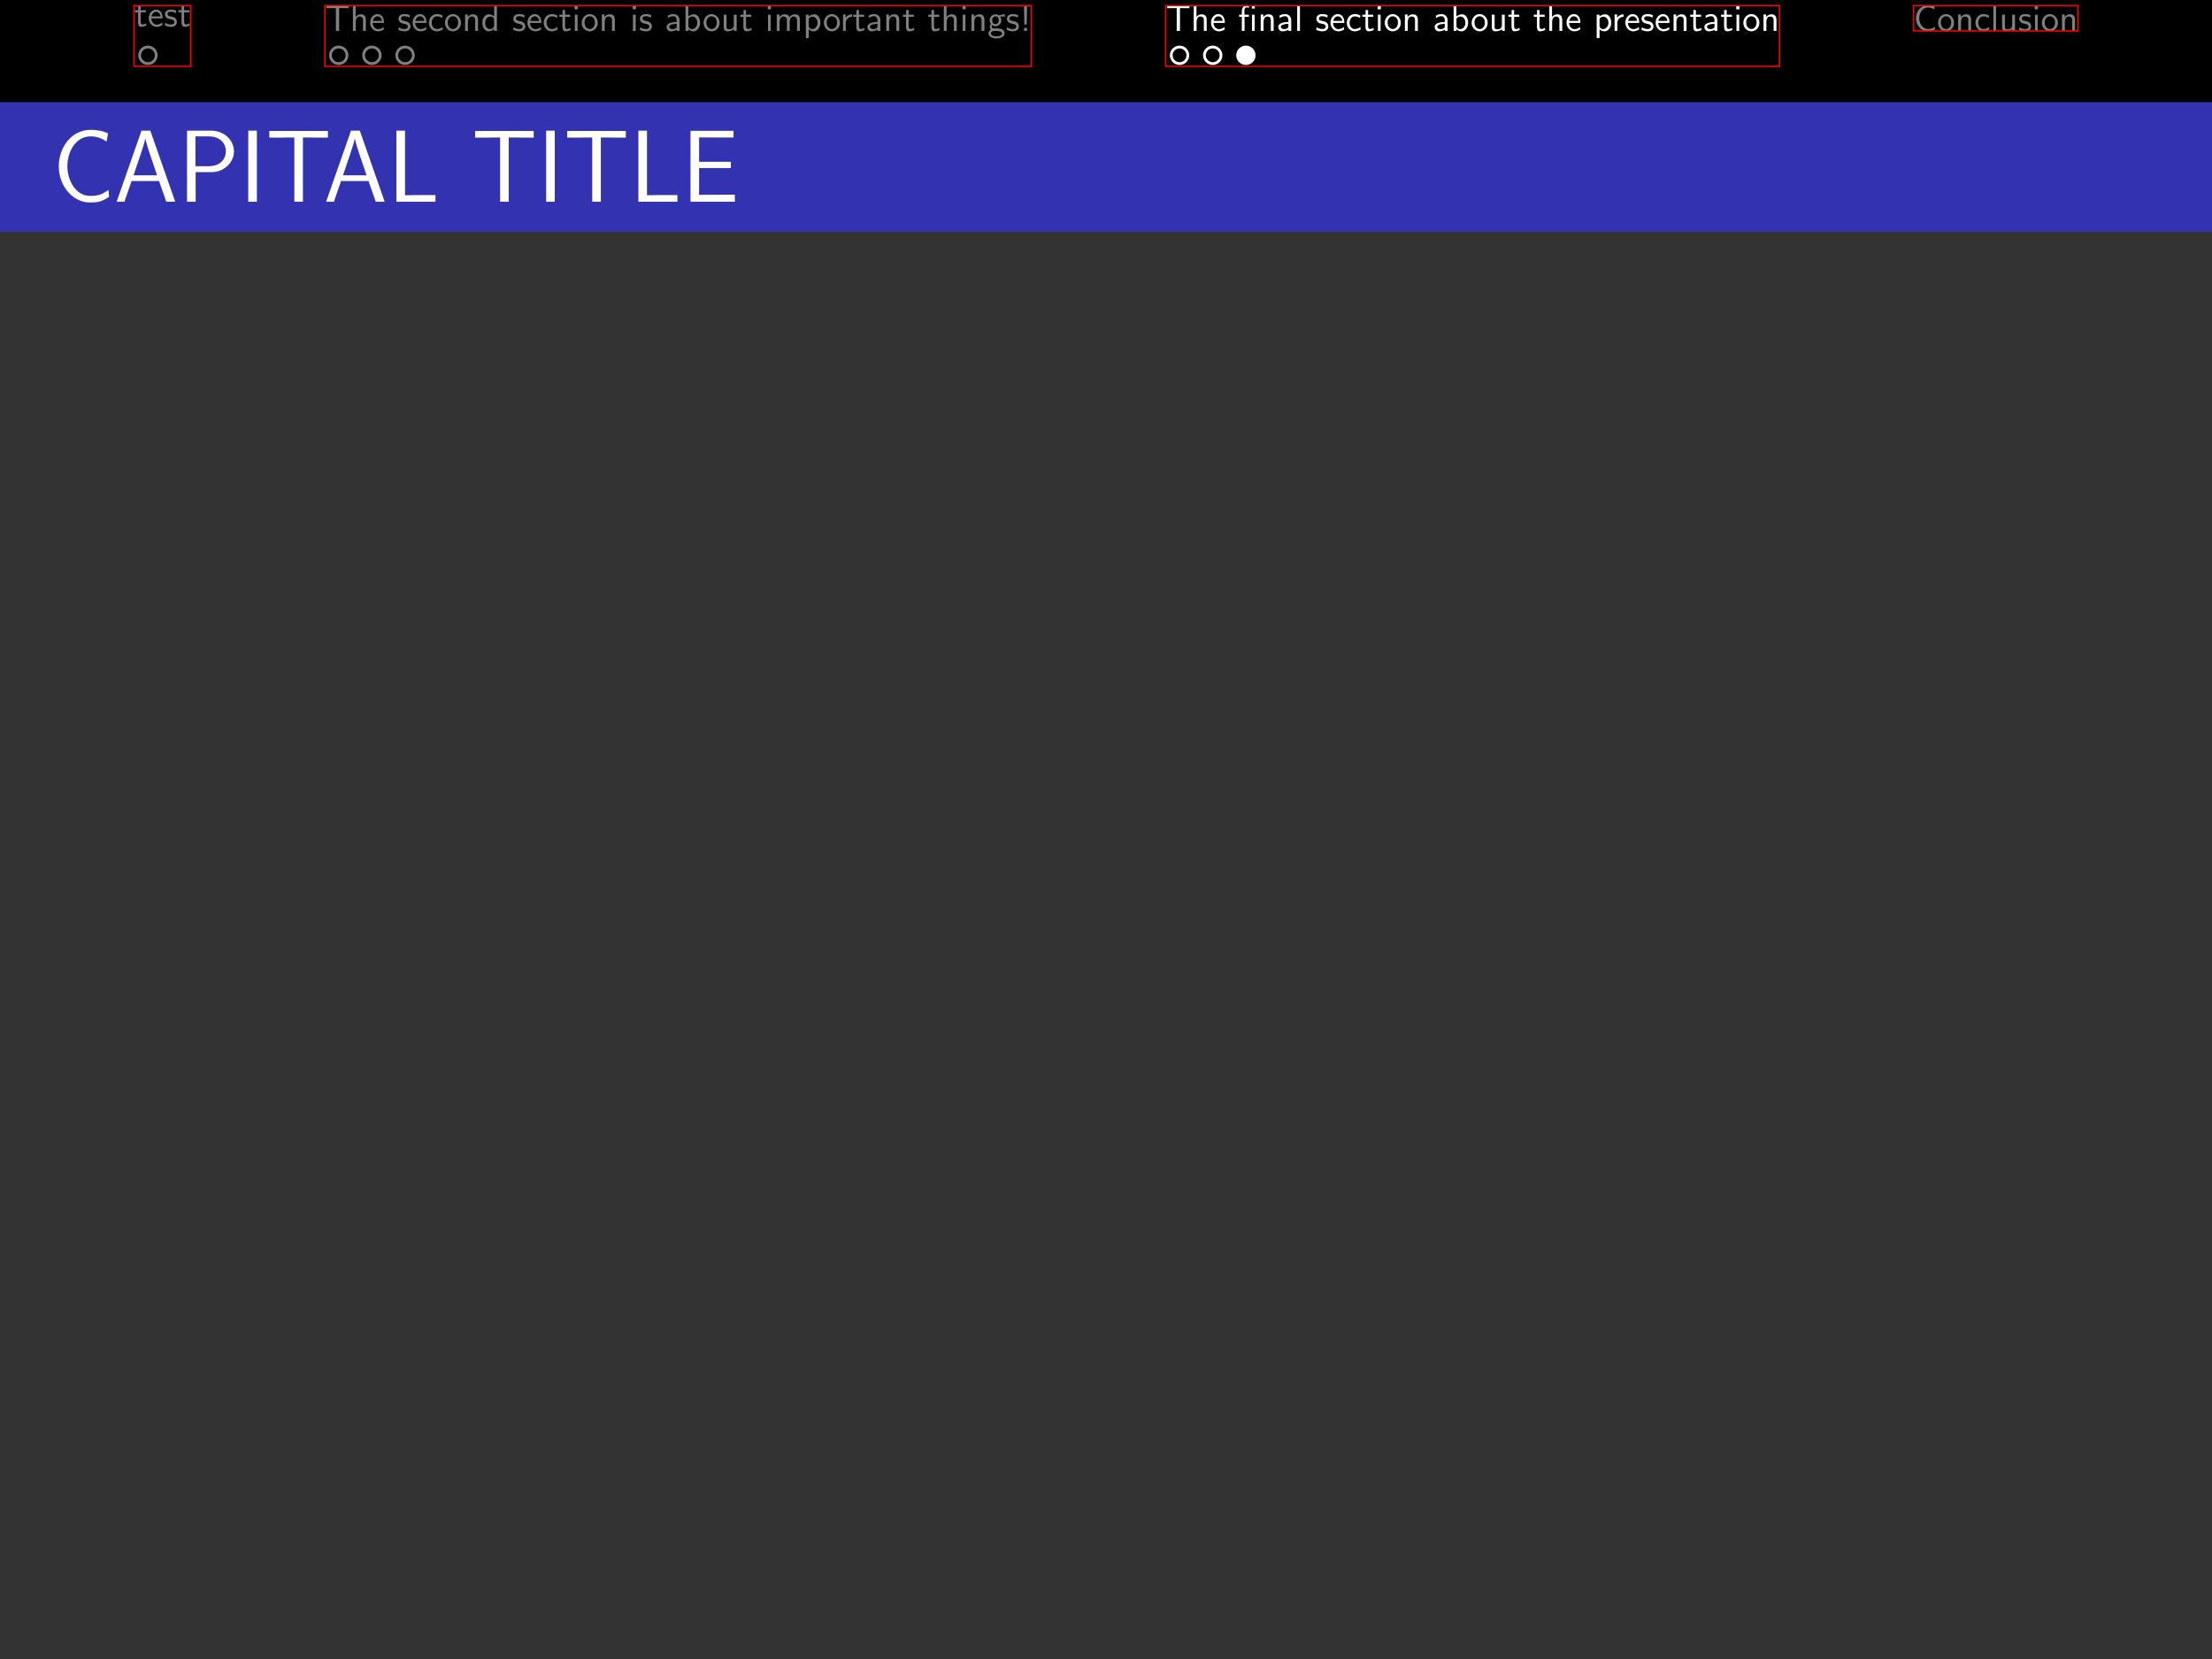 <?xml version="1.0" encoding="utf-8" standalone="no"?>
        <!DOCTYPE svg PUBLIC "-//W3C//DTD SVG 1.1//EN"
        "http://www.w3.org/Graphics/SVG/1.1/DTD/svg11.dtd">
        <svg width='800px' height='600px' style='background-color: None;'
        xmlns="http://www.w3.org/2000/svg" version="1.2" baseProfile="full"
        xmlns:xlink="http://www.w3.org/1999/xlink"
        xmlns:dc="http://purl.org/dc/elements/1.1/"
        xmlns:cc="http://creativecommons.org/ns#"
        xmlns:rdf="http://www.w3.org/1999/02/22-rdf-syntax-ns#"
        shape-rendering="geometricPrecision"
        ><rect width="100%" height="100%" fill="#333333" stroke="none"/><defs><path d='M2.969 -13.828H1.494V0H3.009V-0.897C3.766 -0.159 4.682 0.159 5.499 0.159C7.412 0.159 8.966 -1.773 8.966 -4.304C8.966 -6.615 7.771 -8.727 5.998 -8.727C4.742 -8.727 3.626 -8.209 2.969 -7.671V-13.828ZM3.009 -6.496C3.447 -7.054 4.065 -7.512 4.941 -7.512C6.117 -7.512 7.452 -6.655 7.452 -4.304C7.452 -1.793 5.858 -1.056 4.762 -1.056C4.364 -1.056 3.945 -1.156 3.547 -1.494C3.009 -1.973 3.009 -2.271 3.009 -2.55V-6.496Z' id='g_32'/><path d='M4.598 -8.652C4.598 -8.898 4.598 -9.273 4.028 -9.273C3.769 -9.273 3.717 -9.247 3.562 -9.092C3.329 -8.885 2.836 -8.405 1.554 -8.38C1.321 -8.38 0.984 -8.289 0.984 -7.913C0.984 -7.447 1.438 -7.447 1.606 -7.447C1.995 -7.447 2.448 -7.512 2.823 -7.615V-0.933H1.813C1.645 -0.933 1.192 -0.933 1.192 -0.466S1.645 0 1.813 0H5.504C5.647 0 6.126 0 6.126 -0.466S5.647 -0.933 5.504 -0.933H4.598V-8.652Z' id='g_23'/><path d='M9.903 -19.359H7.504L0.725 0H2.845L4.798 -5.635H12.274L14.255 0H16.681L9.903 -19.359ZM11.744 -7.197H5.328C6.667 -11.102 8.341 -15.956 8.536 -17.211H8.564C8.759 -16.068 9.317 -14.394 9.791 -12.971L11.744 -7.197Z' id='g_71'/><path d='M5.659 -13.39H5.28C4.204 -12.274 2.949 -12.115 1.674 -12.075V-10.919C2.252 -10.939 3.188 -10.979 4.125 -11.397V-1.156H1.773V0H8.01V-1.156H5.659V-13.39Z' id='g_43'/><path d='M11.381 -19.359H9.317V-10.823C8.452 -11.549 7.03 -12.218 5.467 -12.218C2.929 -12.218 0.921 -9.457 0.921 -5.998S2.901 0.223 5.384 0.223C7.309 0.223 8.592 -0.809 9.261 -1.395V0H11.381V-19.359ZM9.261 -3.738C9.261 -3.347 9.261 -2.929 8.397 -2.176C7.839 -1.702 7.169 -1.478 6.528 -1.478C5.021 -1.478 3.041 -2.594 3.041 -5.97C3.041 -9.484 5.272 -10.517 6.806 -10.517C7.839 -10.517 8.675 -10.014 9.261 -9.178V-3.738Z' id='g_54'/><path d='M7.492 -5.639C7.492 -7.512 6.157 -8.807 4.364 -8.807C3.487 -8.807 2.531 -8.648 1.435 -8.01L1.554 -6.695C2.052 -7.054 2.909 -7.631 4.344 -7.631C5.36 -7.631 5.978 -6.854 5.978 -5.619V-4.862C2.79 -4.762 0.797 -3.846 0.797 -2.271C0.797 -1.455 1.295 0.159 2.949 0.159C3.248 0.159 4.862 0.12 6.017 -0.737V0H7.492V-5.639ZM5.978 -2.63C5.978 -2.271 5.978 -1.793 5.38 -1.435C4.862 -1.096 4.204 -1.056 3.925 -1.056C2.929 -1.056 2.252 -1.614 2.252 -2.311C2.252 -3.706 5.36 -3.846 5.978 -3.866V-2.63Z' id='g_28'/><path d='M8.13 -13.828H6.655V-7.731C6.037 -8.249 5.021 -8.727 3.905 -8.727C2.092 -8.727 0.658 -6.755 0.658 -4.284S2.072 0.159 3.846 0.159C5.22 0.159 6.137 -0.578 6.615 -0.996V0H8.13V-13.828ZM6.615 -2.67C6.615 -2.391 6.615 -2.092 5.998 -1.554C5.599 -1.215 5.121 -1.056 4.663 -1.056C3.587 -1.056 2.172 -1.853 2.172 -4.264C2.172 -6.775 3.766 -7.512 4.862 -7.512C5.599 -7.512 6.197 -7.153 6.615 -6.555V-2.67Z' id='g_34'/><path d='M4.334 -4.423H3.557V-1.534C3.557 -0.787 2.999 -0.438 2.361 -0.438C1.654 -0.438 1.584 -0.697 1.584 -1.126V-4.423H0.807V-1.086C0.807 -0.369 1.036 0.11 1.863 0.11C2.391 0.11 3.098 -0.05 3.587 -0.478V0H4.334V-4.423Z' id='g_17'/><path d='M3.836 -6.217H4.722C4.842 -6.217 4.961 -6.207 5.081 -6.207H6.416V-6.854H0.359V-6.207H1.694C1.813 -6.207 1.933 -6.217 2.052 -6.217H2.949V0H3.836V-6.217Z' id='g_4'/><path d='M11.409 -8.145C11.409 -9.903 10.991 -12.218 7.839 -12.218C6.081 -12.218 4.937 -11.353 4.129 -10.405V-19.359H2.064V0H4.184V-6.751C4.184 -8.508 4.854 -10.517 6.751 -10.517C9.205 -10.517 9.289 -8.871 9.289 -7.922V0H11.409V-8.145Z' id='g_56'/><path d='M1.773 -13.828V0H6.735C9.445 0 11.417 -1.793 11.417 -3.746C11.417 -5.26 10.122 -6.795 7.791 -7.233C10.381 -7.99 10.899 -9.504 10.899 -10.361C10.899 -12.154 8.946 -13.828 6.217 -13.828H1.773ZM3.387 -7.791V-12.712H5.679C7.731 -12.712 9.345 -11.656 9.345 -10.341C9.345 -9.146 8.07 -7.791 5.499 -7.791H3.387ZM3.387 -1.116V-6.575H6.037C8.189 -6.575 9.843 -5.24 9.843 -3.766C9.843 -2.411 8.389 -1.116 6.177 -1.116H3.387Z' id='g_45'/><path d='M4.659 -10.377H8.285V-11.995H4.659V-15.426H2.678V-11.995H0.474V-10.377H2.622V-3.32C2.622 -1.73 2.985 0.223 4.826 0.223C6.221 0.223 7.504 -0.167 8.731 -0.809L8.285 -2.455C7.615 -1.869 6.806 -1.534 5.942 -1.534C4.714 -1.534 4.659 -3.096 4.659 -3.794V-10.377Z' id='g_22'/><path d='M3.049 -13.111H1.375V-11.437H3.049V-13.111ZM2.949 -8.568H1.474V0H2.949V-8.568Z' id='g_37'/><path d='M8.982 -11.493C7.336 -12.274 6.053 -12.33 5.216 -12.33C3.236 -12.33 0.865 -11.632 0.865 -8.815S3.933 -5.384 4.77 -5.216C6.053 -4.965 7.476 -4.686 7.476 -3.292C7.476 -1.534 5.467 -1.534 5.105 -1.534C3.989 -1.534 2.455 -1.841 1.06 -2.845L0.725 -0.976C2.315 -0.056 3.85 0.223 5.133 0.223C8.564 0.223 9.429 -1.869 9.429 -3.459C9.429 -4.826 8.648 -5.746 8.118 -6.165C7.197 -6.89 6.862 -6.974 4.575 -7.448C4.184 -7.504 2.817 -7.811 2.817 -9.066C2.817 -10.656 4.575 -10.656 4.965 -10.656C6.779 -10.656 7.894 -10.098 8.648 -9.68L8.982 -11.493Z' id='g_59'/><path d='M4.77 -19.359H2.427V0H4.77V-19.359Z' id='g_74'/><path d='M5.181 -3.706V-4.862H0.199V-3.706H5.181Z' id='g_70'/><path d='M7.281 -1.813C6.946 -1.813 6.611 -1.785 6.276 -1.785H4.798V-19.359H2.455V0H13.083V-1.813H7.281Z' id='g_75'/><path d='M7.671 -7.95C7.671 -8.09 6.755 -8.488 6.516 -8.568C5.858 -8.807 5.021 -8.807 4.802 -8.807C2.212 -8.807 0.658 -6.555 0.658 -4.284C0.658 -1.893 2.391 0.159 4.722 0.159C6.057 0.159 7.014 -0.279 7.791 -0.797L7.671 -2.112C6.814 -1.455 5.818 -1.096 4.742 -1.096C3.188 -1.096 2.172 -2.451 2.172 -4.304C2.172 -5.738 2.829 -7.552 4.822 -7.552C5.918 -7.552 6.535 -7.333 7.452 -6.715L7.671 -7.95Z' id='g_33'/><path d='M7.791 -4.364C7.791 -5.021 7.751 -6.296 7.113 -7.352C6.416 -8.488 5.28 -8.807 4.423 -8.807C2.351 -8.807 0.598 -6.854 0.598 -4.324C0.598 -1.853 2.411 0.159 4.702 0.159C5.599 0.159 6.695 -0.1 7.691 -0.817C7.691 -0.897 7.651 -1.335 7.631 -1.355C7.631 -1.395 7.572 -2.012 7.572 -2.092C6.615 -1.315 5.519 -1.056 4.722 -1.056C3.447 -1.056 2.072 -2.132 2.012 -4.364H7.791ZM2.172 -5.46C2.431 -6.555 3.308 -7.592 4.423 -7.592C4.722 -7.592 6.117 -7.552 6.476 -5.46H2.172Z' id='g_24'/><path d='M4.156 -19.359H2.092V0H4.212V-1.255C5.272 -0.223 6.555 0.223 7.699 0.223C10.377 0.223 12.553 -2.483 12.553 -6.025C12.553 -9.261 10.879 -12.218 8.397 -12.218C6.639 -12.218 5.077 -11.493 4.156 -10.74V-19.359ZM4.212 -9.094C4.826 -9.875 5.691 -10.517 6.918 -10.517C8.564 -10.517 10.433 -9.317 10.433 -6.025C10.433 -2.511 8.201 -1.478 6.667 -1.478C6.109 -1.478 5.523 -1.618 4.965 -2.092C4.212 -2.762 4.212 -3.18 4.212 -3.571V-9.094Z' id='g_61'/><path d='M4.334 -2.969C4.334 -3.626 4.184 -4.533 2.969 -4.533C2.072 -4.533 1.584 -3.856 1.524 -3.776V-4.483H0.807V0H1.584V-2.441C1.584 -3.098 1.833 -3.925 2.59 -3.925C3.547 -3.925 3.557 -3.218 3.557 -2.899V0H4.334V-2.969Z' id='g_13'/><path d='M0.505 -3.393C0.401 -3.199 0.401 -3.16 0.401 -2.927V-2.603C0.401 -2.189 0.492 -1.982 1.023 -1.982H3.937V-0.622C3.937 -0.207 4.028 0 4.559 0H4.922C5.414 0 5.543 -0.168 5.543 -0.622V-1.982H6.087C6.489 -1.982 6.709 -2.072 6.709 -2.59C6.709 -3.069 6.54 -3.199 6.087 -3.199H5.543V-8.367C5.543 -8.833 5.401 -8.988 4.922 -8.988H3.976C3.73 -8.988 3.536 -8.988 3.38 -8.69L0.505 -3.393ZM1.748 -3.199C3.821 -7.007 3.937 -7.408 4.002 -7.628H4.015V-3.199H1.748Z' id='g_50'/><path d='M1.594 -0.458C1.903 -0.169 2.341 0.11 2.939 0.11C3.905 0.11 4.782 -0.867 4.782 -2.222C4.782 -3.417 4.154 -4.533 3.198 -4.533C2.6 -4.533 2.022 -4.324 1.564 -3.935V-4.423H0.817V1.933H1.594V-0.458ZM1.594 -3.318C1.833 -3.666 2.222 -3.895 2.65 -3.895C3.407 -3.895 4.005 -3.138 4.005 -2.222C4.005 -1.196 3.298 -0.498 2.55 -0.498C2.162 -0.498 1.893 -0.697 1.694 -0.966C1.594 -1.116 1.594 -1.136 1.594 -1.315V-3.318Z' id='g_15'/><path d='M15.259 -3.208C13.39 -1.953 12.525 -1.59 10.266 -1.59C6.36 -1.59 4.073 -5.802 4.073 -9.652C4.073 -13.752 6.416 -17.797 10.377 -17.797C12.162 -17.797 13.334 -17.295 14.757 -16.402L15.147 -18.606C13.808 -19.276 12.107 -19.583 10.405 -19.583C5.049 -19.583 1.73 -14.645 1.73 -9.652C1.73 -4.156 5.663 0.195 10.126 0.195C12.525 0.195 13.362 0 15.426 -1.311L15.259 -3.208Z' id='g_72'/><path d='M6.416 -8.209C5.24 -8.767 4.324 -8.807 3.726 -8.807C2.311 -8.807 0.618 -8.309 0.618 -6.296S2.809 -3.846 3.407 -3.726C4.324 -3.547 5.34 -3.347 5.34 -2.351C5.34 -1.096 3.905 -1.096 3.646 -1.096C2.849 -1.096 1.753 -1.315 0.757 -2.032L0.518 -0.697C1.654 -0.04 2.75 0.159 3.666 0.159C6.117 0.159 6.735 -1.335 6.735 -2.471C6.735 -3.447 6.177 -4.105 5.798 -4.403C5.141 -4.922 4.902 -4.981 3.268 -5.32C2.989 -5.36 2.012 -5.579 2.012 -6.476C2.012 -7.611 3.268 -7.611 3.547 -7.611C4.842 -7.611 5.639 -7.213 6.177 -6.914L6.416 -8.209Z' id='g_25'/><path d='M4.125 -2.182C4.125 -2.521 4.115 -3.268 3.726 -3.866C3.318 -4.483 2.71 -4.593 2.351 -4.593C1.245 -4.593 0.349 -3.537 0.349 -2.252C0.349 -0.936 1.305 0.11 2.501 0.11C3.128 0.11 3.696 -0.13 4.085 -0.408L4.025 -1.056C3.397 -0.538 2.74 -0.498 2.511 -0.498C1.714 -0.498 1.076 -1.205 1.046 -2.182H4.125ZM1.096 -2.73C1.255 -3.487 1.783 -3.985 2.351 -3.985C2.869 -3.985 3.427 -3.646 3.557 -2.73H1.096Z' id='g_0'/><path d='M0.842 -1.101C0.712 -0.971 0.712 -0.945 0.712 -0.725V-0.622C0.712 -0.155 0.855 0 1.334 0H5.776C6.268 0 6.398 -0.168 6.398 -0.622V-0.777C6.398 -0.984 6.398 -1.23 6.126 -1.347C6.035 -1.399 5.621 -1.399 5.362 -1.399C5.077 -1.399 4.766 -1.386 4.481 -1.386H2.383L4.093 -3.005C4.287 -3.173 4.779 -3.575 4.973 -3.756C5.686 -4.455 6.398 -5.142 6.398 -6.294C6.398 -7.874 5.258 -9.273 3.354 -9.273C2.901 -9.273 2.163 -9.208 1.541 -8.703C1.425 -8.613 0.829 -8.146 0.596 -7.279L1.243 -6.45C1.321 -6.346 1.36 -6.294 1.451 -6.294C1.567 -6.294 1.593 -6.385 1.632 -6.54C1.891 -7.434 2.331 -7.978 3.16 -7.978C4.17 -7.978 4.585 -7.059 4.585 -6.268C4.585 -5.44 4.093 -4.572 3.316 -3.743L0.842 -1.101Z' id='g_29'/><path d='M11.409 -11.995H9.289V-4.296C9.289 -2.232 7.783 -1.395 6.193 -1.395C4.352 -1.395 4.184 -2.008 4.184 -3.152V-11.995H2.064V-3.013C2.064 -0.837 2.817 0.223 4.742 0.223C5.691 0.223 7.839 0 9.345 -1.395V0H11.409V-11.995Z' id='g_62'/><path d='M1.624 -6.775H0.737V-5.888H1.624V-6.775ZM1.554 -4.423H0.807V0H1.554V-4.423Z' id='g_11'/><path d='M3.328 -7.412H5.918V-8.568H3.328V-11.019H1.913V-8.568H0.339V-7.412H1.873V-2.371C1.873 -1.235 2.132 0.159 3.447 0.159C4.443 0.159 5.36 -0.12 6.237 -0.578L5.918 -1.753C5.44 -1.335 4.862 -1.096 4.244 -1.096C3.367 -1.096 3.328 -2.212 3.328 -2.71V-7.412Z' id='g_26'/><path d='M7.103 -2.969C7.103 -3.636 6.944 -4.533 5.738 -4.533C5.141 -4.533 4.623 -4.254 4.254 -3.716C3.995 -4.473 3.298 -4.533 2.979 -4.533C2.262 -4.533 1.793 -4.125 1.524 -3.766V-4.483H0.807V0H1.584V-2.441C1.584 -3.118 1.853 -3.925 2.59 -3.925C3.517 -3.925 3.567 -3.278 3.567 -2.899V0H4.344V-2.441C4.344 -3.118 4.613 -3.925 5.35 -3.925C6.276 -3.925 6.326 -3.278 6.326 -2.899V0H7.103V-2.969Z' id='g_12'/><path d='M8.149 -5.818C8.149 -7.073 7.851 -8.727 5.599 -8.727C4.324 -8.727 3.487 -8.07 2.929 -7.392V-8.628H1.474V0H2.989V-4.822C2.989 -6.077 3.467 -7.512 4.822 -7.512C6.575 -7.512 6.635 -6.336 6.635 -5.659V0H8.149V-5.818Z' id='g_39'/><path d='M11.409 -8.145C11.409 -9.903 10.991 -12.218 7.839 -12.218C6.053 -12.218 4.882 -11.298 4.101 -10.349V-12.079H2.064V0H4.184V-6.751C4.184 -8.508 4.854 -10.517 6.751 -10.517C9.205 -10.517 9.289 -8.871 9.289 -7.922V0H11.409V-8.145Z' id='g_58'/><path d='M11.381 -12.218H9.317V-10.517C9.205 -10.656 7.922 -12.218 5.746 -12.218C3.208 -12.218 0.921 -9.624 0.921 -5.97C0.921 -2.594 2.845 0.223 5.356 0.223C6.528 0.223 8.006 -0.195 9.261 -1.395V5.44H11.381V-12.218ZM9.317 -3.822C9.317 -3.459 9.317 -2.957 8.452 -2.232C8.229 -2.036 7.615 -1.478 6.555 -1.478C4.575 -1.478 3.041 -3.543 3.041 -5.97C3.041 -8.675 4.91 -10.461 6.806 -10.461C8.397 -10.461 9.317 -8.899 9.317 -7.727V-3.822Z' id='g_69'/><path d='M7.922 -18.746H7.392C5.886 -17.184 4.129 -16.96 2.343 -16.905V-15.287C3.152 -15.315 4.463 -15.37 5.774 -15.956V-1.618H2.483V0H11.214V-1.618H7.922V-18.746Z' id='g_60'/><path d='M4.334 -2.969C4.334 -3.626 4.184 -4.533 2.969 -4.533C2.351 -4.533 1.873 -4.224 1.554 -3.816V-6.914H0.807V0H1.584V-2.441C1.584 -3.098 1.833 -3.925 2.59 -3.925C3.547 -3.925 3.557 -3.218 3.557 -2.899V0H4.334V-2.969Z' id='g_10'/><path d='M4.129 -19.359H2.064V0H4.129V-19.359Z' id='g_67'/><path d='M3.507 -3.895C3.726 -3.895 4.005 -3.935 4.244 -3.935C4.423 -3.935 4.812 -3.905 4.832 -3.905L4.722 -4.533C4.025 -4.533 3.447 -4.344 3.148 -4.214C2.939 -4.384 2.6 -4.533 2.202 -4.533C1.345 -4.533 0.618 -3.816 0.618 -2.909C0.618 -2.54 0.747 -2.182 0.946 -1.923C0.658 -1.514 0.658 -1.126 0.658 -1.076C0.658 -0.817 0.747 -0.528 0.917 -0.319C0.399 -0.01 0.279 0.448 0.279 0.707C0.279 1.455 1.265 2.052 2.481 2.052C3.706 2.052 4.692 1.465 4.692 0.697C4.692 -0.687 3.029 -0.687 2.64 -0.687H1.763C1.634 -0.687 1.186 -0.687 1.186 -1.215C1.186 -1.325 1.225 -1.484 1.295 -1.574C1.504 -1.425 1.833 -1.285 2.202 -1.285C3.098 -1.285 3.796 -2.022 3.796 -2.909C3.796 -3.387 3.577 -3.756 3.467 -3.905L3.507 -3.895ZM2.202 -1.853C1.833 -1.853 1.315 -2.082 1.315 -2.909S1.833 -3.965 2.202 -3.965C2.63 -3.965 3.098 -3.686 3.098 -2.909S2.63 -1.853 2.202 -1.853ZM2.65 0.03C2.869 0.03 3.995 0.03 3.995 0.717C3.995 1.156 3.308 1.484 2.491 1.484C1.684 1.484 0.976 1.176 0.976 0.707C0.976 0.677 0.976 0.03 1.753 0.03H2.65Z' id='g_9'/><path d='M10.098 -17.49H12.413C12.748 -17.49 13.083 -17.463 13.418 -17.463H16.905V-19.276H0.948V-17.463H4.435C4.77 -17.463 5.105 -17.49 5.44 -17.49H7.755V0H10.098V-17.49Z' id='g_52'/><path d='M3.975 -2.879C3.975 -3.895 3.248 -4.593 2.331 -4.593C1.684 -4.593 1.235 -4.433 0.767 -4.164L0.827 -3.507C1.345 -3.875 1.843 -4.005 2.331 -4.005C2.8 -4.005 3.198 -3.606 3.198 -2.869V-2.441C1.704 -2.421 0.438 -2.002 0.438 -1.126C0.438 -0.697 0.707 0.11 1.574 0.11C1.714 0.11 2.65 0.09 3.228 -0.359V0H3.975V-2.879ZM3.198 -1.315C3.198 -1.126 3.198 -0.877 2.859 -0.687C2.57 -0.508 2.192 -0.498 2.082 -0.498C1.604 -0.498 1.156 -0.727 1.156 -1.146C1.156 -1.843 2.77 -1.913 3.198 -1.933V-1.315Z' id='g_5'/><path d='M9.178 -8.062C12.525 -8.062 15.259 -10.656 15.259 -13.725C15.259 -16.737 12.637 -19.359 9.01 -19.359H2.483V0H4.826V-8.062H9.178ZM8.397 -17.797C11.632 -17.797 13.055 -15.761 13.055 -13.725C13.055 -11.828 11.744 -9.68 8.397 -9.68H4.77V-17.797H8.397Z' id='g_76'/><path d='M1.554 -6.914H0.807V0H1.554V-6.914Z' id='g_19'/><path d='M7.392 -7.392L11.716 -11.995H9.038L4.156 -6.806V-19.359H2.092V0H4.129V-3.905L5.998 -5.886L9.931 0H12.302L7.392 -7.392Z' id='g_66'/><path d='M4.553 -6.924H3.726V-6.097H4.553V-6.924ZM4.513 -4.423H3.766V0H4.513V-4.423ZM1.753 -3.846H2.929V-4.423H1.724V-5.629C1.724 -6.267 2.082 -6.416 2.331 -6.416C2.54 -6.416 2.76 -6.346 2.929 -6.237V-6.914C2.869 -6.934 2.62 -7.024 2.331 -7.024C1.594 -7.024 1.006 -6.326 1.006 -5.33V-4.423H0.269V-3.846H1.006V0H1.753V-3.846Z' id='g_18'/><path d='M18.69 -8.145C18.69 -10.014 18.216 -12.218 15.091 -12.218C12.999 -12.218 11.744 -10.907 11.186 -10.098C10.684 -11.577 9.512 -12.218 7.839 -12.218C5.942 -12.218 4.742 -11.13 4.101 -10.349V-12.079H2.064V0H4.184V-6.751C4.184 -8.397 4.798 -10.517 6.779 -10.517C9.317 -10.517 9.317 -8.731 9.317 -7.922V0H11.437V-6.751C11.437 -8.397 12.051 -10.517 14.031 -10.517C16.57 -10.517 16.57 -8.731 16.57 -7.922V0H18.69V-8.145Z' id='g_68'/><path d='M2.969 -4.244C2.969 -6.117 4.344 -7.372 6.097 -7.412V-8.727C4.822 -8.707 3.626 -8.07 2.909 -7.034V-8.628H1.494V0H2.969V-4.244Z' id='g_41'/><path d='M1.564 -6.914H0.817V0H1.594V-0.458C1.833 -0.239 2.262 0.11 2.929 0.11C3.925 0.11 4.782 -0.887 4.782 -2.222C4.782 -3.457 4.105 -4.533 3.168 -4.533C2.78 -4.533 2.162 -4.433 1.564 -3.945V-6.914ZM1.594 -3.337C1.753 -3.577 2.112 -3.925 2.66 -3.925C3.248 -3.925 4.005 -3.497 4.005 -2.222C4.005 -0.927 3.168 -0.498 2.56 -0.498C2.172 -0.498 1.843 -0.677 1.594 -1.136V-3.337Z' id='g_6'/><path d='M2.002 -6.914H1.176L1.255 -2.172V-1.743H1.923V-2.172L2.002 -6.914ZM2.002 -0.827H1.176V0H2.002V-0.827Z' id='g_3'/><path d='M1.564 -2.132C1.564 -3.128 2.281 -3.846 3.258 -3.866V-4.533C2.371 -4.523 1.823 -4.035 1.514 -3.577V-4.483H0.817V0H1.564V-2.132Z' id='g_16'/><path d='M12.33 -5.97C12.33 -9.54 9.68 -12.33 6.555 -12.33C3.347 -12.33 0.753 -9.457 0.753 -5.97C0.753 -2.427 3.431 0.223 6.528 0.223C9.708 0.223 12.33 -2.511 12.33 -5.97ZM6.555 -1.534C4.575 -1.534 2.873 -3.152 2.873 -6.193C2.873 -9.429 4.854 -10.628 6.528 -10.628C8.341 -10.628 10.21 -9.317 10.21 -6.193C10.21 -3.041 8.397 -1.534 6.555 -1.534Z' id='g_21'/><path d='M7.213 -12.493H8.867C9.106 -12.493 9.345 -12.473 9.584 -12.473H12.075V-13.768H0.677V-12.473H3.168C3.407 -12.473 3.646 -12.493 3.885 -12.493H5.539V0H7.213V-12.493Z' id='g_31'/><path d='M8.536 -1.897C6.304 -1.897 5.3 -1.897 4.798 -1.869V-9.178H13.446V-10.879H4.798V-17.518H8.397C8.731 -17.518 9.066 -17.49 9.401 -17.49H14.171V-19.304H2.455V0H14.533V-1.925L8.536 -1.897Z' id='g_73'/><path d='M3.417 -4.274C2.899 -4.513 2.491 -4.593 1.983 -4.593C1.733 -4.593 0.329 -4.593 0.329 -3.288C0.329 -2.8 0.618 -2.481 0.867 -2.291C1.176 -2.072 1.395 -2.032 1.943 -1.923C2.301 -1.853 2.879 -1.733 2.879 -1.205C2.879 -0.518 2.092 -0.518 1.943 -0.518C1.136 -0.518 0.578 -0.887 0.399 -1.006L0.279 -0.329C0.598 -0.169 1.146 0.11 1.953 0.11C2.132 0.11 2.68 0.11 3.108 -0.209C3.417 -0.448 3.587 -0.847 3.587 -1.275C3.587 -1.823 3.218 -2.162 3.198 -2.192C2.809 -2.54 2.54 -2.6 2.042 -2.69C1.494 -2.8 1.036 -2.899 1.036 -3.387C1.036 -4.005 1.753 -4.005 1.883 -4.005C2.202 -4.005 2.73 -3.965 3.298 -3.626L3.417 -4.274Z' id='g_1'/><path d='M10.489 -7.894C10.489 -10.517 8.62 -12.33 6.109 -12.33C4.882 -12.33 3.543 -12.107 2.008 -11.214L2.176 -9.373C2.873 -9.875 4.073 -10.684 6.081 -10.684C7.504 -10.684 8.369 -9.596 8.369 -7.867V-6.806C3.905 -6.667 1.116 -5.384 1.116 -3.18C1.116 -2.036 1.813 0.223 4.129 0.223C4.547 0.223 6.806 0.167 8.424 -1.032V0H10.489V-7.894ZM8.369 -3.682C8.369 -3.18 8.369 -2.511 7.532 -2.008C6.806 -1.534 5.886 -1.478 5.495 -1.478C4.101 -1.478 3.152 -2.26 3.152 -3.236C3.152 -5.189 7.504 -5.384 8.369 -5.412V-3.682Z' id='g_51'/><path d='M10.899 -2.291C9.564 -1.395 8.946 -1.136 7.333 -1.136C4.543 -1.136 2.909 -4.144 2.909 -6.894C2.909 -9.823 4.583 -12.712 7.412 -12.712C8.687 -12.712 9.524 -12.354 10.54 -11.716L10.819 -13.29C9.863 -13.768 8.648 -13.988 7.432 -13.988C3.606 -13.988 1.235 -10.461 1.235 -6.894C1.235 -2.969 4.045 0.139 7.233 0.139C8.946 0.139 9.544 0 11.019 -0.936L10.899 -2.291Z' id='g_46'/><path d='M2.949 -13.828H1.474V0H2.949V-13.828Z' id='g_47'/><path d='M8.807 -4.264C8.807 -6.814 6.914 -8.807 4.682 -8.807C2.391 -8.807 0.538 -6.755 0.538 -4.264C0.538 -1.733 2.451 0.159 4.663 0.159C6.934 0.159 8.807 -1.793 8.807 -4.264ZM4.682 -1.096C3.268 -1.096 2.052 -2.252 2.052 -4.423C2.052 -6.735 3.467 -7.592 4.663 -7.592C5.958 -7.592 7.293 -6.655 7.293 -4.423C7.293 -2.172 5.998 -1.096 4.682 -1.096Z' id='g_27'/><path d='M1.243 -7.188C1.347 -7.033 1.412 -7.033 1.438 -7.033C1.528 -7.033 1.554 -7.084 1.619 -7.175C2.279 -8.121 3.199 -8.121 3.367 -8.121C4.196 -8.121 4.313 -7.693 4.313 -7.059C4.313 -6.877 4.313 -6.256 3.911 -5.763C3.6 -5.401 3.277 -5.375 2.888 -5.349C2.746 -5.336 2.5 -5.323 2.461 -5.297C2.37 -5.258 2.37 -5.181 2.37 -4.973V-4.74C2.37 -4.403 2.383 -4.391 2.72 -4.391H3.29C4.468 -4.391 4.611 -3.652 4.611 -2.655C4.611 -1.787 4.52 -0.933 3.341 -0.933C2.927 -0.933 1.969 -1.023 1.101 -1.839C0.984 -1.956 0.971 -1.969 0.92 -1.969C0.79 -1.969 0.764 -1.852 0.751 -1.826C0.751 -1.813 0.596 -0.997 0.596 -0.933C0.596 -0.764 1.71 0.285 3.406 0.285C5.634 0.285 6.515 -0.907 6.515 -2.629C6.515 -3.795 5.893 -4.585 4.727 -4.883C5.776 -5.453 6.126 -6.294 6.126 -7.033C6.126 -9.105 4.274 -9.273 3.432 -9.273C1.658 -9.273 0.79 -8.004 0.79 -7.9C0.79 -7.823 0.868 -7.719 0.881 -7.706L1.243 -7.188Z' id='g_48'/><path d='M4.268 -18.355H1.925V-16.012H4.268V-18.355ZM4.129 -11.995H2.064V0H4.129V-11.995Z' id='g_57'/><path d='M7.197 -5.914C7.978 -6.723 9.15 -7.699 9.959 -8.675C10.74 -9.624 11.772 -10.963 11.772 -12.916C11.772 -15.984 9.708 -18.746 6.193 -18.746C3.431 -18.746 1.841 -17.016 1.088 -14.31L2.176 -12.804C2.79 -15.342 3.654 -16.96 5.83 -16.96C8.229 -16.96 9.568 -15.008 9.568 -12.86C9.568 -10.293 7.615 -8.313 6.137 -6.834C4.491 -5.189 2.873 -3.515 1.311 -1.785V0H11.772V-1.897H7.03C6.695 -1.897 6.36 -1.869 6.025 -1.869H3.236V-1.897L7.197 -5.914Z' id='g_63'/><path d='M4.672 -2.192C4.672 -3.527 3.676 -4.593 2.491 -4.593C1.265 -4.593 0.299 -3.497 0.299 -2.192C0.299 -0.877 1.315 0.11 2.481 0.11C3.676 0.11 4.672 -0.897 4.672 -2.192ZM2.481 -0.528C1.793 -0.528 1.076 -1.086 1.076 -2.291S1.833 -3.985 2.481 -3.985C3.178 -3.985 3.895 -3.467 3.895 -2.291S3.218 -0.528 2.481 -0.528Z' id='g_14'/><path d='M4.324 -6.914H3.577V-3.985C3.049 -4.423 2.491 -4.533 2.122 -4.533C1.136 -4.533 0.359 -3.497 0.359 -2.212C0.359 -0.907 1.126 0.11 2.072 0.11C2.401 0.11 2.989 0.02 3.547 -0.518V0H4.324V-6.914ZM3.547 -1.385C3.547 -1.245 3.537 -1.066 3.218 -0.777C2.989 -0.578 2.74 -0.498 2.481 -0.498C1.863 -0.498 1.136 -0.966 1.136 -2.202C1.136 -3.517 1.993 -3.925 2.58 -3.925C3.029 -3.925 3.328 -3.696 3.547 -3.377V-1.385Z' id='g_8'/><path d='M5.798 -1.136C5.21 -0.747 4.872 -0.538 3.885 -0.538C2.451 -0.538 1.554 -2.032 1.554 -3.467C1.554 -4.822 2.381 -6.386 3.905 -6.386C4.613 -6.386 5.061 -6.217 5.609 -5.868L5.748 -6.685C5.32 -6.894 4.553 -7.024 3.915 -7.024C2.072 -7.024 0.658 -5.469 0.658 -3.377C0.658 -1.803 1.843 0.11 3.915 0.11C4.832 0.11 5.21 -0.05 5.858 -0.448L5.798 -1.136Z' id='g_20'/><path d='M8.568 -13.848H6.974V-12.254H8.568V-13.848ZM8.508 -8.568H7.034V0H8.508V-8.568ZM3.347 -7.412H5.519V-8.568H3.308V-11.178C3.308 -12.234 3.786 -12.772 4.423 -12.772C4.802 -12.772 5.181 -12.672 5.519 -12.493V-13.828C5.36 -13.868 4.902 -13.988 4.423 -13.988C2.929 -13.988 1.873 -12.473 1.873 -10.54V-8.568H0.498V-7.412H1.873V0H3.347V-7.412Z' id='g_49'/><path d='M1.743 -3.846H3.148V-4.423H1.743V-5.689H1.056V-4.423H0.189V-3.846H1.026V-1.186C1.026 -0.588 1.166 0.11 1.853 0.11C2.55 0.11 3.059 -0.139 3.308 -0.269L3.148 -0.857C2.889 -0.648 2.57 -0.528 2.252 -0.528C1.883 -0.528 1.743 -0.827 1.743 -1.355V-3.846Z' id='g_2'/><path d='M10.74 -11.13C10.74 -11.326 9.457 -11.883 9.122 -11.995C8.201 -12.33 7.03 -12.33 6.723 -12.33C3.096 -12.33 0.921 -9.178 0.921 -5.998C0.921 -2.65 3.347 0.223 6.611 0.223C8.48 0.223 9.819 -0.391 10.907 -1.116L10.74 -2.957C9.54 -2.036 8.145 -1.534 6.639 -1.534C4.463 -1.534 3.041 -3.431 3.041 -6.025C3.041 -8.034 3.961 -10.572 6.751 -10.572C8.285 -10.572 9.15 -10.266 10.433 -9.401L10.74 -11.13Z' id='g_53'/><path d='M8.867 -8.727C7.731 -8.707 6.755 -8.488 5.958 -8.11C5.3 -8.628 4.623 -8.727 4.164 -8.727C2.431 -8.727 1.116 -7.293 1.116 -5.619C1.116 -4.543 1.714 -3.726 1.753 -3.686C1.395 -3.188 1.196 -2.65 1.196 -2.052C1.196 -1.355 1.474 -0.857 1.694 -0.578C0.658 0.06 0.518 1.036 0.518 1.415C0.518 2.869 2.331 4.065 4.663 4.065C7.014 4.065 8.827 2.869 8.827 1.395C8.827 -1.355 5.778 -1.375 4.941 -1.375H3.328C3.029 -1.375 2.232 -1.375 2.232 -2.391C2.232 -2.79 2.411 -3.049 2.431 -3.068C2.73 -2.849 3.347 -2.511 4.164 -2.511C5.818 -2.511 7.193 -3.905 7.193 -5.619C7.193 -6.575 6.755 -7.273 6.575 -7.512H6.635C6.695 -7.512 7.532 -7.572 7.831 -7.572C8.468 -7.572 8.528 -7.552 9.086 -7.492L8.867 -8.727ZM4.164 -3.606C3.487 -3.606 2.531 -4.025 2.531 -5.619C2.531 -7.352 3.626 -7.631 4.144 -7.631C4.822 -7.631 5.778 -7.213 5.778 -5.619C5.778 -3.885 4.682 -3.606 4.164 -3.606ZM4.922 0.08C5.4 0.08 7.412 0.08 7.412 1.435C7.412 2.291 6.177 2.969 4.682 2.969C3.168 2.969 1.933 2.311 1.933 1.415C1.933 1.315 1.933 0.08 3.308 0.08H4.922Z' id='g_35'/><path d='M8.149 -8.568H6.635V-3.068C6.635 -1.594 5.559 -0.996 4.423 -0.996C3.108 -0.996 2.989 -1.435 2.989 -2.252V-8.568H1.474V-2.152C1.474 -0.598 2.012 0.159 3.387 0.159C4.065 0.159 5.599 0 6.675 -0.996V0H8.149V-8.568Z' id='g_42'/><path d='M10.907 -6.109C10.907 -7.03 10.851 -8.815 9.959 -10.293C8.982 -11.883 7.392 -12.33 6.193 -12.33C3.292 -12.33 0.837 -9.596 0.837 -6.053C0.837 -2.594 3.375 0.223 6.583 0.223C7.839 0.223 9.373 -0.139 10.768 -1.144C10.768 -1.255 10.712 -1.869 10.684 -1.897C10.684 -1.953 10.6 -2.817 10.6 -2.929C9.261 -1.841 7.727 -1.478 6.611 -1.478C4.826 -1.478 2.901 -2.985 2.817 -6.109H10.907ZM3.041 -7.643C3.403 -9.178 4.631 -10.628 6.193 -10.628C6.611 -10.628 8.564 -10.572 9.066 -7.643H3.041Z' id='g_55'/><path d='M13.35 -5.818C13.35 -7.153 13.011 -8.727 10.78 -8.727C9.285 -8.727 8.389 -7.791 7.99 -7.213C7.631 -8.269 6.795 -8.727 5.599 -8.727C4.244 -8.727 3.387 -7.95 2.929 -7.392V-8.628H1.474V0H2.989V-4.822C2.989 -5.998 3.427 -7.512 4.842 -7.512C6.655 -7.512 6.655 -6.237 6.655 -5.659V0H8.169V-4.822C8.169 -5.998 8.608 -7.512 10.022 -7.512C11.836 -7.512 11.836 -6.237 11.836 -5.659V0H13.35V-5.818Z' id='g_38'/><path d='M4.085 -4.164C3.497 -4.503 3.158 -4.593 2.55 -4.593C1.166 -4.593 0.359 -3.387 0.359 -2.212C0.359 -0.976 1.265 0.11 2.511 0.11C3.049 0.11 3.597 -0.03 4.134 -0.399L4.075 -1.066C3.567 -0.667 3.029 -0.528 2.521 -0.528C1.694 -0.528 1.136 -1.245 1.136 -2.222C1.136 -2.999 1.504 -3.955 2.56 -3.955C3.078 -3.955 3.417 -3.875 3.965 -3.517L4.085 -4.164Z' id='g_7'/><path d='M3.786 -13.828H2.192L2.351 -3.367H3.626L3.786 -13.828ZM2.192 0H3.786V-1.594H2.192V0Z' id='g_30'/><path d='M4.854 -18.355H2.511V-16.012H4.854V-18.355ZM-1.618 4.714C-0.725 5.272 0.363 5.663 1.534 5.663C3.292 5.663 4.854 4.156 4.854 1.674V-11.995H2.79V1.925C2.79 3.626 1.506 3.877 0.781 3.877C0.167 3.877 -0.558 3.682 -1.2 3.013L-1.618 4.714Z' id='g_65'/><path d='M4.686 -10.377H7.504V-11.995H4.631V-15.566C4.631 -17.546 6.137 -17.881 7.002 -17.881C7.281 -17.881 8.062 -17.881 9.066 -17.518V-19.359C8.424 -19.499 7.643 -19.583 7.03 -19.583C4.435 -19.583 2.622 -17.463 2.622 -14.701V-11.995H0.697V-10.377H2.622V0H4.686V-10.377Z' id='g_64'/><path d='M7.073 -13.828H5.36L0.518 0H2.032L3.427 -4.025H8.767L10.182 0H11.915L7.073 -13.828ZM8.389 -5.141H3.806C4.762 -7.93 5.958 -11.397 6.097 -12.294H6.117C6.257 -11.477 6.655 -10.281 6.994 -9.265L8.389 -5.141Z' id='g_44'/><path d='M8.149 -5.818C8.149 -7.073 7.851 -8.727 5.599 -8.727C4.344 -8.727 3.527 -8.11 2.949 -7.432V-13.828H1.474V0H2.989V-4.822C2.989 -6.077 3.467 -7.512 4.822 -7.512C6.575 -7.512 6.635 -6.336 6.635 -5.659V0H8.149V-5.818Z' id='g_36'/><path d='M3.009 -0.897C3.666 -0.259 4.563 0.159 5.519 0.159C7.372 0.159 8.966 -1.753 8.966 -4.304C8.966 -6.655 7.771 -8.727 6.057 -8.727C5.061 -8.727 3.866 -8.369 2.969 -7.651V-8.568H1.494V3.885H3.009V-0.897ZM3.009 -6.476C3.168 -6.715 3.846 -7.472 4.941 -7.472C6.336 -7.472 7.452 -6.037 7.452 -4.304C7.452 -2.331 6.097 -1.056 4.762 -1.056C4.364 -1.056 3.945 -1.156 3.547 -1.494C3.009 -1.973 3.009 -2.271 3.009 -2.55V-6.476Z' id='g_40'/></defs><defs><g id="f82c0519a87f96ff59a69f2c16da2159" transform="translate(0.0,0.0)" class="text" >

<g id="page6" opacity="0.5" transform="scale(1.328) translate(57.1,72.0)">
<g fill="#ffffff">
<use x="-57.056" xlink:href="#g_2" y="-66.307"/>
<use x="-53.458" xlink:href="#g_0" y="-66.307"/>
<use x="-49.031" xlink:href="#g_1" y="-66.307"/>
<use x="-45.212" xlink:href="#g_2" y="-66.307"/>
</g>
</g>
</g><g id="baa6113dbc7584d311798b9f375f1bac" transform="translate(2.0,15.0)" class="circle" ><circle cx="3.0" cy="3.0" r="3px" style="fill:black;opacity:0.5;stroke-width:1px;stroke:white;" /></g><g id="369f158a69cb661f1e5e5651ec90b604" transform="translate(0.0,0.0)" class="text" >

<g id="page7" opacity="0.5" transform="scale(1.328) translate(57.1,72.0)">
<g fill="#ffffff">
<use x="-57.056" xlink:href="#g_4" y="-65.082"/>
<use x="-50.276" xlink:href="#g_10" y="-65.082"/>
<use x="-45.129" xlink:href="#g_0" y="-65.082"/>
<use x="-37.38" xlink:href="#g_1" y="-65.082"/>
<use x="-33.561" xlink:href="#g_0" y="-65.082"/>
<use x="-29.133" xlink:href="#g_7" y="-65.082"/>
<use x="-24.705" xlink:href="#g_14" y="-65.082"/>
<use x="-19.724" xlink:href="#g_13" y="-65.082"/>
<use x="-14.576" xlink:href="#g_8" y="-65.082"/>
<use x="-6.108" xlink:href="#g_1" y="-65.082"/>
<use x="-2.289" xlink:href="#g_0" y="-65.082"/>
<use x="2.139" xlink:href="#g_7" y="-65.082"/>
<use x="6.567" xlink:href="#g_2" y="-65.082"/>
<use x="10.164" xlink:href="#g_11" y="-65.082"/>
<use x="12.544" xlink:href="#g_14" y="-65.082"/>
<use x="17.526" xlink:href="#g_13" y="-65.082"/>
<use x="25.994" xlink:href="#g_11" y="-65.082"/>
<use x="28.374" xlink:href="#g_1" y="-65.082"/>
<use x="35.514" xlink:href="#g_5" y="-65.082"/>
<use x="40.301" xlink:href="#g_6" y="-65.082"/>
<use x="45.725" xlink:href="#g_14" y="-65.082"/>
<use x="50.707" xlink:href="#g_17" y="-65.082"/>
<use x="55.854" xlink:href="#g_2" y="-65.082"/>
<use x="62.773" xlink:href="#g_11" y="-65.082"/>
<use x="65.153" xlink:href="#g_12" y="-65.082"/>
<use x="73.067" xlink:href="#g_15" y="-65.082"/>
<use x="78.492" xlink:href="#g_14" y="-65.082"/>
<use x="83.196" xlink:href="#g_16" y="-65.082"/>
<use x="86.6" xlink:href="#g_2" y="-65.082"/>
<use x="90.198" xlink:href="#g_5" y="-65.082"/>
<use x="94.985" xlink:href="#g_13" y="-65.082"/>
<use x="100.133" xlink:href="#g_2" y="-65.082"/>
<use x="107.051" xlink:href="#g_2" y="-65.082"/>
<use x="110.649" xlink:href="#g_10" y="-65.082"/>
<use x="115.796" xlink:href="#g_11" y="-65.082"/>
<use x="118.176" xlink:href="#g_13" y="-65.082"/>
<use x="123.324" xlink:href="#g_9" y="-65.082"/>
<use x="128.305" xlink:href="#g_1" y="-65.082"/>
<use x="132.124" xlink:href="#g_3" y="-65.082"/>
</g>
</g>
</g><g id="217f2da4983abacbaa5c748eab8c1fb7" transform="translate(2.0,15.0)" class="circle" ><circle cx="3.0" cy="3.0" r="3px" style="fill:black;opacity:0.5;stroke-width:1px;stroke:white;" /></g><g id="ef28d137bcca70843c1caf50ceb63175" transform="translate(14.0,15.0)" class="circle" ><circle cx="3.0" cy="3.0" r="3px" style="fill:black;opacity:0.5;stroke-width:1px;stroke:white;" /></g><g id="ae69918014a4d5a9cd282c7d90dae257" transform="translate(26.0,15.0)" class="circle" ><circle cx="3.0" cy="3.0" r="3px" style="fill:black;opacity:0.5;stroke-width:1px;stroke:white;" /></g><g id="8afc948a4afc136209ea2d83e85d07af" transform="translate(0.0,0.0)" class="text" >

<g id="page8" opacity="1" transform="scale(1.328) translate(57.1,72.0)">
<g fill="#ffffff">
<use x="-57.056" xlink:href="#g_4" y="-65.082"/>
<use x="-50.276" xlink:href="#g_10" y="-65.082"/>
<use x="-45.129" xlink:href="#g_0" y="-65.082"/>
<use x="-37.38" xlink:href="#g_18" y="-65.082"/>
<use x="-32.039" xlink:href="#g_13" y="-65.082"/>
<use x="-26.891" xlink:href="#g_5" y="-65.082"/>
<use x="-22.104" xlink:href="#g_19" y="-65.082"/>
<use x="-16.403" xlink:href="#g_1" y="-65.082"/>
<use x="-12.584" xlink:href="#g_0" y="-65.082"/>
<use x="-8.156" xlink:href="#g_7" y="-65.082"/>
<use x="-3.728" xlink:href="#g_2" y="-65.082"/>
<use x="-0.13" xlink:href="#g_11" y="-65.082"/>
<use x="2.249" xlink:href="#g_14" y="-65.082"/>
<use x="7.231" xlink:href="#g_13" y="-65.082"/>
<use x="15.699" xlink:href="#g_5" y="-65.082"/>
<use x="20.487" xlink:href="#g_6" y="-65.082"/>
<use x="25.911" xlink:href="#g_14" y="-65.082"/>
<use x="30.892" xlink:href="#g_17" y="-65.082"/>
<use x="36.04" xlink:href="#g_2" y="-65.082"/>
<use x="42.958" xlink:href="#g_2" y="-65.082"/>
<use x="46.556" xlink:href="#g_10" y="-65.082"/>
<use x="51.703" xlink:href="#g_0" y="-65.082"/>
<use x="59.452" xlink:href="#g_15" y="-65.082"/>
<use x="64.322" xlink:href="#g_16" y="-65.082"/>
<use x="67.726" xlink:href="#g_0" y="-65.082"/>
<use x="72.154" xlink:href="#g_1" y="-65.082"/>
<use x="75.973" xlink:href="#g_0" y="-65.082"/>
<use x="80.401" xlink:href="#g_13" y="-65.082"/>
<use x="85.548" xlink:href="#g_2" y="-65.082"/>
<use x="89.146" xlink:href="#g_5" y="-65.082"/>
<use x="93.934" xlink:href="#g_2" y="-65.082"/>
<use x="97.531" xlink:href="#g_11" y="-65.082"/>
<use x="99.911" xlink:href="#g_14" y="-65.082"/>
<use x="104.893" xlink:href="#g_13" y="-65.082"/>
</g>
</g>
</g><g id="ab4ce7544209f7baf9966ae7d0579057" transform="translate(2.0,15.0)" class="circle" ><circle cx="3.0" cy="3.0" r="3px" style="fill:black;opacity:1;stroke-width:1px;stroke:white;" /></g><g id="6a269d42dd2f19ceda7bc7007c2ef95c" transform="translate(14.0,15.0)" class="circle" ><circle cx="3.0" cy="3.0" r="3px" style="fill:black;opacity:1;stroke-width:1px;stroke:white;" /></g><g id="d5ab635d78f909271e8c9d3ca15cb4ed" transform="translate(26.0,15.0)" class="circle" ><circle cx="3.0" cy="3.0" r="3px" style="fill:white;opacity:1;stroke-width:1px;stroke:white;" /></g><g id="e801cbdd0c9e1d524c32105b26421adc" transform="translate(0.0,0.0)" class="text" >

<g id="page9" opacity="0.5" transform="scale(1.328) translate(57.1,72.0)">
<g fill="#ffffff">
<use x="-57.056" xlink:href="#g_20" y="-65.082"/>
<use x="-50.691" xlink:href="#g_14" y="-65.082"/>
<use x="-45.71" xlink:href="#g_13" y="-65.082"/>
<use x="-40.562" xlink:href="#g_7" y="-65.082"/>
<use x="-36.134" xlink:href="#g_19" y="-65.082"/>
<use x="-33.754" xlink:href="#g_17" y="-65.082"/>
<use x="-28.607" xlink:href="#g_1" y="-65.082"/>
<use x="-24.788" xlink:href="#g_11" y="-65.082"/>
<use x="-22.408" xlink:href="#g_14" y="-65.082"/>
<use x="-17.427" xlink:href="#g_13" y="-65.082"/>
</g>
</g>
</g><g id="5b063411e99177b61506c551e79a7d62" transform="translate(0.0,0.0)" class="rectangle" ><rect x="1" y="1" width="800px" height="35" style="fill:black;opacity:1;stroke-width:2px;stroke:#000000;" /></g><g id="de5e0b404c2c5d9bfaac050d6df56a4f" transform="translate(0.0,37.0)" class="rectangle" ><rect x="1" y="1" width="800px" height="44.8" style="fill:#3333b2;opacity:1;stroke-width:2px;stroke:#3333b2;" /></g><g id="6a66f193336116b14d66c0da922d0fad" transform="translate(18.9,73.0)" class="title" >

<g id="page10" opacity="1" transform="scale(1.328) translate(57.1,52.6)">
<g fill="#ffffff">
<use x="-57.056" xlink:href="#g_72" y="-52.628"/>
<use x="-40.296" xlink:href="#g_71" y="-52.628"/>
<use x="-22.875" xlink:href="#g_76" y="-52.628"/>
<use x="-6.149" xlink:href="#g_74" y="-52.628"/>
<use x="1.07" xlink:href="#g_52" y="-52.628"/>
<use x="16.753" xlink:href="#g_71" y="-52.628"/>
<use x="34.174" xlink:href="#g_75" y="-52.628"/>
<use x="57.111" xlink:href="#g_52" y="-52.628"/>
<use x="74.98" xlink:href="#g_74" y="-52.628"/>
<use x="82.2" xlink:href="#g_52" y="-52.628"/>
<use x="100.069" xlink:href="#g_75" y="-52.628"/>
<use x="114.262" xlink:href="#g_73" y="-52.628"/>
</g>
</g>
</g></defs><g transform="translate(0.0,0.0)" class="group" data-layer="0"><use xlink:href="#5b063411e99177b61506c551e79a7d62"></use><use xlink:href="#de5e0b404c2c5d9bfaac050d6df56a4f"></use><g transform="translate(48.5,2.0)" class="group" data-layer="0"><use xlink:href="#f82c0519a87f96ff59a69f2c16da2159"></use><use xlink:href="#baa6113dbc7584d311798b9f375f1bac"></use><rect x="0" y="0" width="20.513" height="22.0" stroke="red" stroke-width="0.5" fill="none"  /></g><g transform="translate(117.5,2.0)" class="group" data-layer="0"><use xlink:href="#369f158a69cb661f1e5e5651ec90b604"></use><use xlink:href="#217f2da4983abacbaa5c748eab8c1fb7"></use><use xlink:href="#ef28d137bcca70843c1caf50ceb63175"></use><use xlink:href="#ae69918014a4d5a9cd282c7d90dae257"></use><rect x="0" y="0" width="255.525" height="22.0" stroke="red" stroke-width="0.5" fill="none"  /></g><g transform="translate(421.6,2.0)" class="group" data-layer="0"><use xlink:href="#8afc948a4afc136209ea2d83e85d07af"></use><use xlink:href="#ab4ce7544209f7baf9966ae7d0579057"></use><use xlink:href="#6a269d42dd2f19ceda7bc7007c2ef95c"></use><use xlink:href="#d5ab635d78f909271e8c9d3ca15cb4ed"></use><rect x="0" y="0" width="221.962" height="22.0" stroke="red" stroke-width="0.5" fill="none"  /></g><g transform="translate(692.0,2.0)" class="group" data-layer="0"><use xlink:href="#e801cbdd0c9e1d524c32105b26421adc"></use><rect x="0" y="0" width="59.479" height="9.19" stroke="red" stroke-width="0.5" fill="none"  /></g><use xlink:href="#6a66f193336116b14d66c0da922d0fad"></use></g>
</svg>
